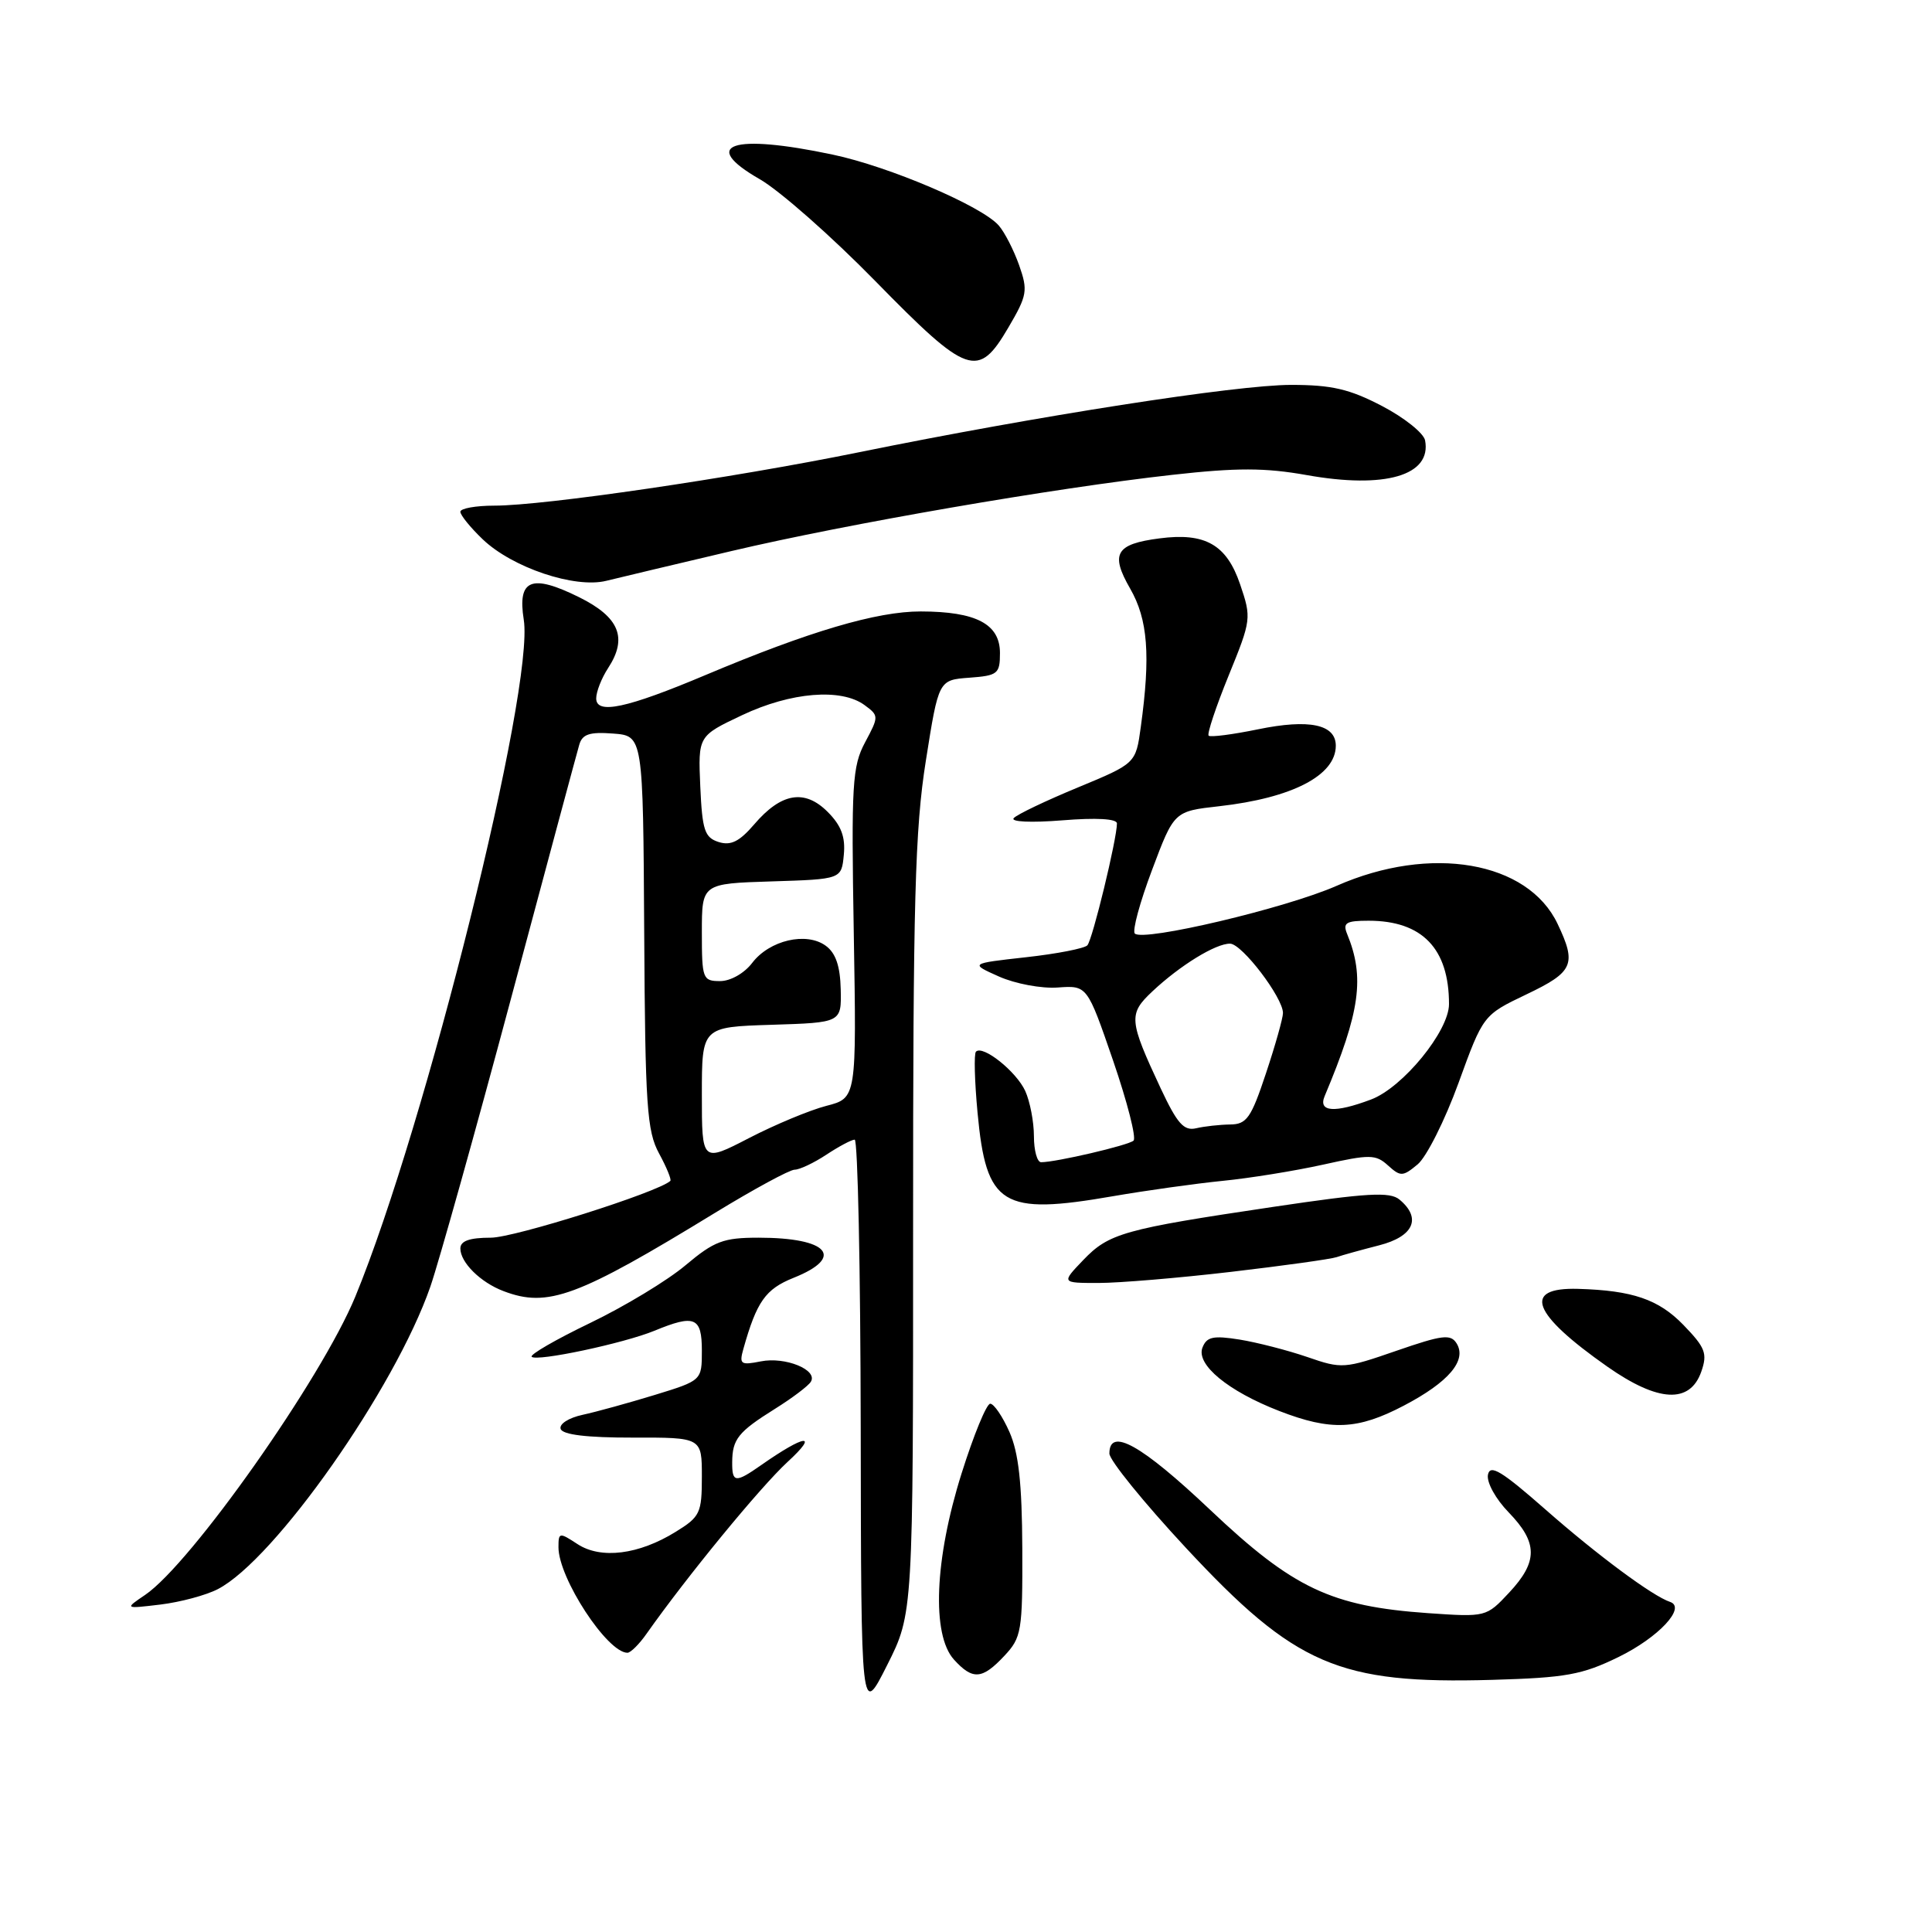 <?xml version="1.0" encoding="UTF-8" standalone="no"?>
<!DOCTYPE svg PUBLIC "-//W3C//DTD SVG 1.1//EN" "http://www.w3.org/Graphics/SVG/1.1/DTD/svg11.dtd" >
<svg xmlns="http://www.w3.org/2000/svg" xmlns:xlink="http://www.w3.org/1999/xlink" version="1.1" viewBox="0 0 256 256">
 <g >
 <path fill="currentColor"
d=" M 120.99 162.64 C 120.98 119.39 121.24 109.85 122.68 100.80 C 124.37 90.10 124.37 90.10 128.44 89.80 C 132.21 89.52 132.50 89.29 132.50 86.53 C 132.50 82.69 129.35 81.03 122.00 81.02 C 116.18 81.01 107.22 83.66 93.50 89.44 C 83.04 93.85 79.00 94.71 79.00 92.54 C 79.00 91.66 79.71 89.85 80.58 88.52 C 83.19 84.53 82.07 81.78 76.75 79.14 C 70.41 76.00 68.55 76.76 69.40 82.11 C 70.85 91.15 56.39 149.22 47.08 171.81 C 42.59 182.70 25.31 207.22 19.22 211.34 C 16.50 213.18 16.50 213.18 21.27 212.61 C 23.89 212.29 27.30 211.38 28.86 210.57 C 36.41 206.67 52.34 183.99 57.03 170.47 C 58.16 167.18 62.95 150.10 67.66 132.50 C 72.37 114.90 76.46 99.69 76.75 98.70 C 77.15 97.28 78.11 96.96 81.24 97.20 C 85.21 97.50 85.21 97.50 85.36 123.50 C 85.49 146.56 85.72 149.88 87.33 152.84 C 88.33 154.68 89.00 156.32 88.82 156.48 C 87.13 158.00 68.16 164.00 65.04 164.00 C 62.21 164.00 61.00 164.43 61.00 165.43 C 61.00 167.28 63.67 169.93 66.72 171.08 C 72.59 173.32 76.50 171.87 94.79 160.68 C 99.90 157.56 104.62 155.00 105.29 154.99 C 105.95 154.99 107.85 154.09 109.50 153.00 C 111.15 151.91 112.84 151.01 113.25 151.01 C 113.66 151.00 114.02 168.21 114.05 189.25 C 114.10 227.50 114.10 227.50 117.55 220.64 C 121.00 213.79 121.00 213.79 120.99 162.64 Z  M 214.47 219.56 C 219.77 216.97 223.48 212.99 221.29 212.26 C 218.99 211.50 211.68 206.08 204.83 200.06 C 198.97 194.91 197.44 193.98 197.16 195.41 C 196.97 196.42 198.18 198.62 199.91 200.40 C 203.79 204.41 203.81 206.92 199.97 211.03 C 196.94 214.27 196.91 214.28 189.22 213.75 C 176.38 212.85 171.34 210.46 160.35 200.06 C 151.23 191.43 147.00 189.07 147.00 192.60 C 147.00 193.48 151.56 199.10 157.13 205.09 C 171.62 220.67 177.41 223.17 197.72 222.59 C 207.50 222.31 209.64 221.92 214.47 219.56 Z  M 133.08 219.41 C 135.36 216.98 135.50 216.16 135.46 205.16 C 135.42 196.56 134.98 192.52 133.76 189.75 C 132.85 187.69 131.70 186.00 131.21 186.00 C 130.72 186.00 129.01 190.16 127.41 195.25 C 123.83 206.62 123.43 216.60 126.40 219.90 C 128.89 222.64 130.14 222.55 133.08 219.41 Z  M 85.70 216.44 C 91.00 208.92 100.75 197.03 104.37 193.70 C 108.59 189.82 106.67 190.06 100.85 194.14 C 97.44 196.53 97.00 196.48 97.02 193.75 C 97.04 190.70 97.81 189.73 102.67 186.69 C 104.96 185.26 107.11 183.64 107.44 183.09 C 108.41 181.52 104.05 179.74 100.81 180.39 C 98.14 180.92 97.93 180.77 98.50 178.74 C 100.27 172.45 101.43 170.81 105.15 169.32 C 112.01 166.58 109.77 164.00 100.51 164.00 C 95.85 164.00 94.65 164.45 90.84 167.65 C 88.46 169.66 82.77 173.10 78.22 175.29 C 73.67 177.48 70.17 179.50 70.45 179.78 C 71.12 180.45 82.66 178.00 86.72 176.33 C 92.05 174.13 93.00 174.52 93.00 178.96 C 93.00 182.92 93.00 182.92 86.75 184.84 C 83.31 185.89 79.01 187.08 77.20 187.47 C 75.35 187.87 74.07 188.69 74.29 189.34 C 74.55 190.11 77.78 190.50 83.84 190.49 C 93.00 190.47 93.00 190.47 93.00 195.65 C 93.00 200.49 92.77 200.98 89.54 202.97 C 84.64 206.01 79.62 206.63 76.52 204.60 C 74.11 203.02 74.00 203.04 74.00 205.02 C 74.00 209.11 80.47 219.00 83.14 219.00 C 83.56 219.00 84.72 217.85 85.70 216.44 Z  M 186.02 186.25 C 191.96 183.14 194.40 180.26 193.01 178.01 C 192.22 176.74 191.12 176.88 185.02 178.99 C 178.15 181.37 177.80 181.40 173.22 179.81 C 170.62 178.92 166.59 177.88 164.25 177.50 C 160.74 176.94 159.89 177.13 159.33 178.57 C 158.47 180.82 162.72 184.33 169.50 186.96 C 176.36 189.62 179.88 189.47 186.02 186.25 Z  M 225.43 181.75 C 226.27 179.34 225.97 178.57 223.06 175.56 C 219.77 172.17 216.33 170.99 209.10 170.78 C 201.65 170.57 202.97 174.07 213.00 181.10 C 219.72 185.81 223.93 186.03 225.43 181.75 Z  M 163.10 168.53 C 170.03 167.72 176.33 166.84 177.10 166.58 C 177.87 166.31 180.41 165.61 182.75 165.01 C 187.32 163.84 188.40 161.41 185.44 158.95 C 184.17 157.89 181.19 158.06 168.69 159.92 C 148.85 162.87 146.94 163.41 143.52 166.98 C 140.63 170.00 140.63 170.00 145.57 170.00 C 148.29 170.00 156.18 169.34 163.10 168.53 Z  M 147.50 158.50 C 151.90 157.74 158.43 156.83 162.00 156.47 C 165.57 156.12 171.57 155.15 175.32 154.32 C 181.52 152.94 182.29 152.95 183.92 154.43 C 185.58 155.93 185.88 155.92 187.85 154.28 C 189.02 153.30 191.46 148.45 193.26 143.50 C 196.53 134.50 196.53 134.50 202.26 131.76 C 208.49 128.79 208.94 127.78 206.39 122.42 C 202.45 114.11 189.55 111.89 177.10 117.38 C 170.39 120.34 151.48 124.81 150.37 123.70 C 150.01 123.34 151.04 119.55 152.65 115.28 C 155.57 107.50 155.57 107.50 161.54 106.83 C 171.22 105.74 177.00 102.75 177.00 98.81 C 177.00 95.98 173.48 95.24 166.68 96.64 C 163.32 97.33 160.38 97.71 160.15 97.48 C 159.92 97.25 161.11 93.67 162.80 89.52 C 165.81 82.13 165.84 81.89 164.32 77.42 C 162.53 72.16 159.69 70.54 153.63 71.34 C 147.84 72.09 147.09 73.37 149.75 77.99 C 152.10 82.07 152.47 86.83 151.16 96.33 C 150.50 101.16 150.50 101.16 142.83 104.34 C 138.60 106.09 134.78 107.91 134.33 108.40 C 133.85 108.90 136.59 109.03 140.75 108.70 C 145.28 108.33 148.00 108.49 148.00 109.11 C 148.00 111.16 144.76 124.53 144.08 125.26 C 143.70 125.67 140.04 126.39 135.94 126.84 C 128.50 127.67 128.50 127.67 132.38 129.40 C 134.51 130.35 138.01 131.01 140.16 130.85 C 144.06 130.57 144.06 130.57 147.49 140.53 C 149.37 146.01 150.59 150.78 150.20 151.14 C 149.53 151.76 139.93 154.00 137.95 154.00 C 137.43 154.00 137.00 152.45 137.00 150.55 C 137.00 148.65 136.48 145.95 135.85 144.56 C 134.67 141.98 130.23 138.43 129.32 139.35 C 129.04 139.62 129.14 143.27 129.53 147.44 C 130.68 159.79 132.76 161.06 147.50 158.50 Z  M 96.91 73.02 C 112.38 69.38 139.64 64.67 155.33 62.92 C 163.90 61.96 167.62 61.97 173.14 62.95 C 183.54 64.81 189.72 63.00 188.83 58.35 C 188.64 57.39 186.08 55.34 183.13 53.80 C 178.82 51.55 176.47 51.00 171.07 51.00 C 163.85 51.00 137.46 55.11 113.80 59.93 C 96.87 63.37 72.09 67.00 65.51 67.00 C 63.03 67.00 61.00 67.37 61.00 67.81 C 61.00 68.26 62.33 69.90 63.95 71.45 C 67.87 75.21 76.17 78.00 80.34 76.96 C 82.08 76.53 89.53 74.76 96.91 73.02 Z  M 133.62 43.39 C 136.12 39.13 136.22 38.50 135.04 35.14 C 134.33 33.14 133.12 30.77 132.34 29.88 C 130.10 27.31 117.84 22.07 110.35 20.49 C 97.00 17.66 92.62 19.13 100.68 23.75 C 103.31 25.26 110.21 31.34 115.99 37.25 C 128.26 49.78 129.60 50.25 133.62 43.39 Z  M 93.00 145.05 C 93.00 136.08 93.00 136.08 102.25 135.79 C 111.50 135.50 111.50 135.50 111.40 131.10 C 111.33 128.02 110.74 126.28 109.42 125.32 C 106.85 123.44 101.96 124.58 99.67 127.59 C 98.62 128.97 96.79 130.00 95.42 130.00 C 93.11 130.00 93.00 129.70 93.00 123.54 C 93.00 117.08 93.00 117.08 102.25 116.79 C 111.50 116.50 111.50 116.50 111.81 113.27 C 112.04 110.90 111.47 109.38 109.67 107.58 C 106.62 104.52 103.51 105.05 99.93 109.24 C 97.97 111.52 96.83 112.08 95.22 111.57 C 93.37 110.98 93.05 110.02 92.79 104.20 C 92.50 97.52 92.50 97.52 98.34 94.76 C 104.81 91.70 111.47 91.16 114.56 93.43 C 116.46 94.83 116.47 94.92 114.63 98.36 C 112.93 101.55 112.79 103.85 113.13 123.68 C 113.50 145.50 113.50 145.50 109.50 146.53 C 107.30 147.10 102.69 149.02 99.25 150.80 C 93.00 154.03 93.00 154.03 93.00 145.05 Z  M 153.81 144.24 C 149.57 135.17 149.50 134.37 152.69 131.37 C 156.36 127.92 161.11 125.00 163.00 125.04 C 164.59 125.08 170.00 132.19 170.00 134.23 C 170.00 134.90 168.99 138.49 167.75 142.21 C 165.78 148.15 165.19 148.98 163.00 149.00 C 161.62 149.02 159.60 149.24 158.50 149.50 C 156.87 149.88 156.00 148.90 153.81 144.24 Z  M 175.52 145.25 C 180.24 134.01 180.86 129.51 178.50 123.75 C 177.90 122.28 178.35 122.00 181.35 122.00 C 188.45 122.00 192.00 125.69 192.00 133.05 C 192.00 136.62 185.88 144.11 181.67 145.69 C 176.84 147.51 174.64 147.35 175.52 145.25 Z "/>
</g>
</svg>